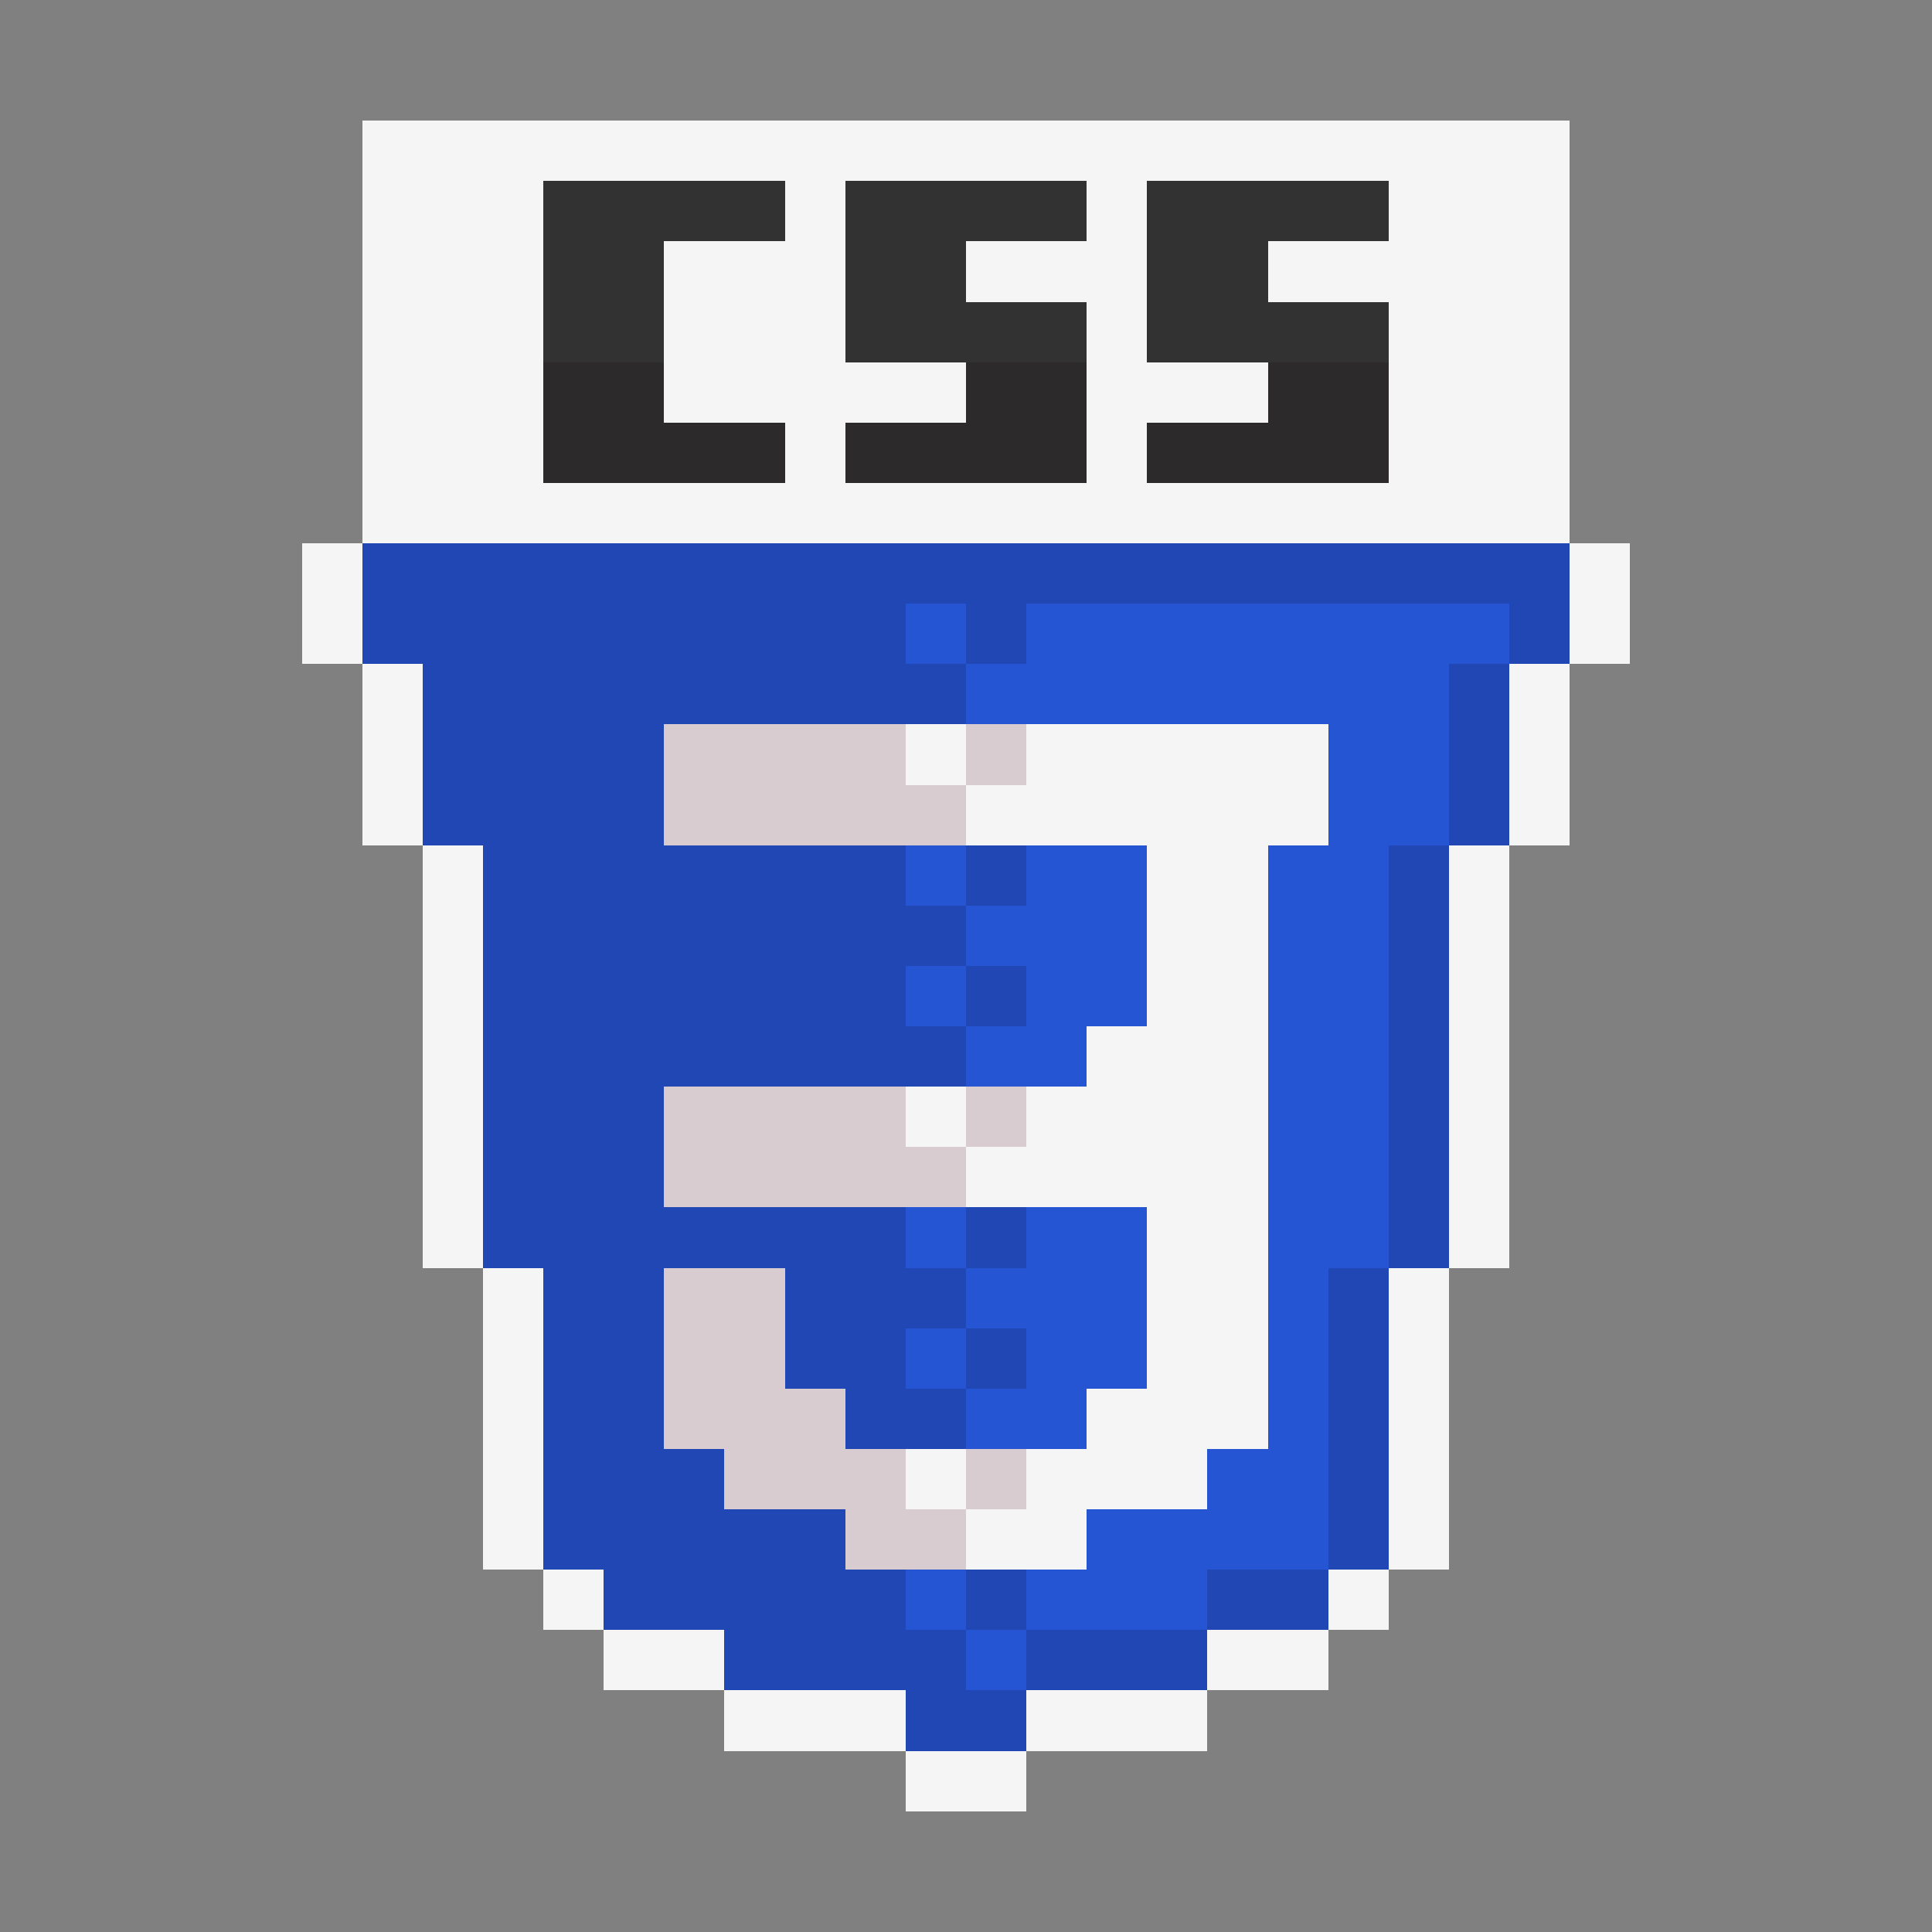 <svg xmlns="http://www.w3.org/2000/svg" shape-rendering="crispEdges" viewBox="0 -0.5 32 32" width="32" height="32"><rect x="0" y="-0.5" width="32" height="32" fill="#808080" stroke="none"/><path stroke="#f5f5f5" d="M6,2h20M6,3h3M13,3h1M18,3h1M23,3h3M6,4h3M11,4h3M16,4h3M21,4h5M6,5h3M11,5h3M18,5h1M23,5h3M6,6h3M11,6h5M18,6h3M23,6h3M6,7h3M13,7h1M18,7h1M23,7h3M6,8h20M5,9h1M26,9h1M5,10h1M26,10h1M6,11h1M25,11h1M6,12h1M15,12h1M17,12h5M25,12h1M6,13h1M16,13h6M25,13h1M7,14h1M19,14h2M24,14h1M7,15h1M19,15h2M24,15h1M7,16h1M19,16h2M24,16h1M7,17h1M18,17h3M24,17h1M7,18h1M15,18h1M17,18h4M24,18h1M7,19h1M16,19h5M24,19h1M7,20h1M19,20h2M24,20h1M8,21h1M19,21h2M23,21h1M8,22h1M19,22h2M23,22h1M8,23h1M18,23h3M23,23h1M8,24h1M15,24h1M17,24h3M23,24h1M8,25h1M16,25h2M23,25h1M9,26h1M22,26h1M10,27h2M20,27h2M12,28h3M17,28h3M15,29h2"/><path stroke="#323232" d="M9,3h4M14,3h4M19,3h4M9,4h2M14,4h2M19,4h2M9,5h2M14,5h4M19,5h4"/><path stroke="#2c2a2a" d="M9,6h2M16,6h2M21,6h2M9,7h4M14,7h4M19,7h4"/><path stroke="#2147b4" d="M6,9h20M6,10h9M16,10h1M25,10h1M7,11h9M24,11h1M7,12h4M24,12h1M7,13h4M24,13h1M8,14h7M16,14h1M23,14h1M8,15h8M23,15h1M8,16h7M16,16h1M23,16h1M8,17h8M23,17h1M8,18h3M23,18h1M8,19h3M23,19h1M8,20h7M16,20h1M23,20h1M9,21h2M13,21h3M22,21h1M9,22h2M13,22h2M16,22h1M22,22h1M9,23h2M14,23h2M22,23h1M9,24h3M22,24h1M9,25h5M22,25h1M10,26h5M16,26h1M20,26h2M12,27h4M17,27h3M15,28h2"/><path stroke="#2655d4" d="M15,10h1M17,10h8M16,11h8M22,12h2M22,13h2M15,14h1M17,14h2M21,14h2M16,15h3M21,15h2M15,16h1M17,16h2M21,16h2M16,17h2M21,17h2M21,18h2M21,19h2M15,20h1M17,20h2M21,20h2M16,21h3M21,21h1M15,22h1M17,22h2M21,22h1M16,23h2M21,23h1M20,24h2M18,25h4M15,26h1M17,26h3M16,27h1"/><path stroke="#d8ccd0" d="M11,12h4M16,12h1M11,13h5M11,18h4M16,18h1M11,19h5M11,21h2M11,22h2M11,23h3M12,24h3M16,24h1M14,25h2"/></svg>
